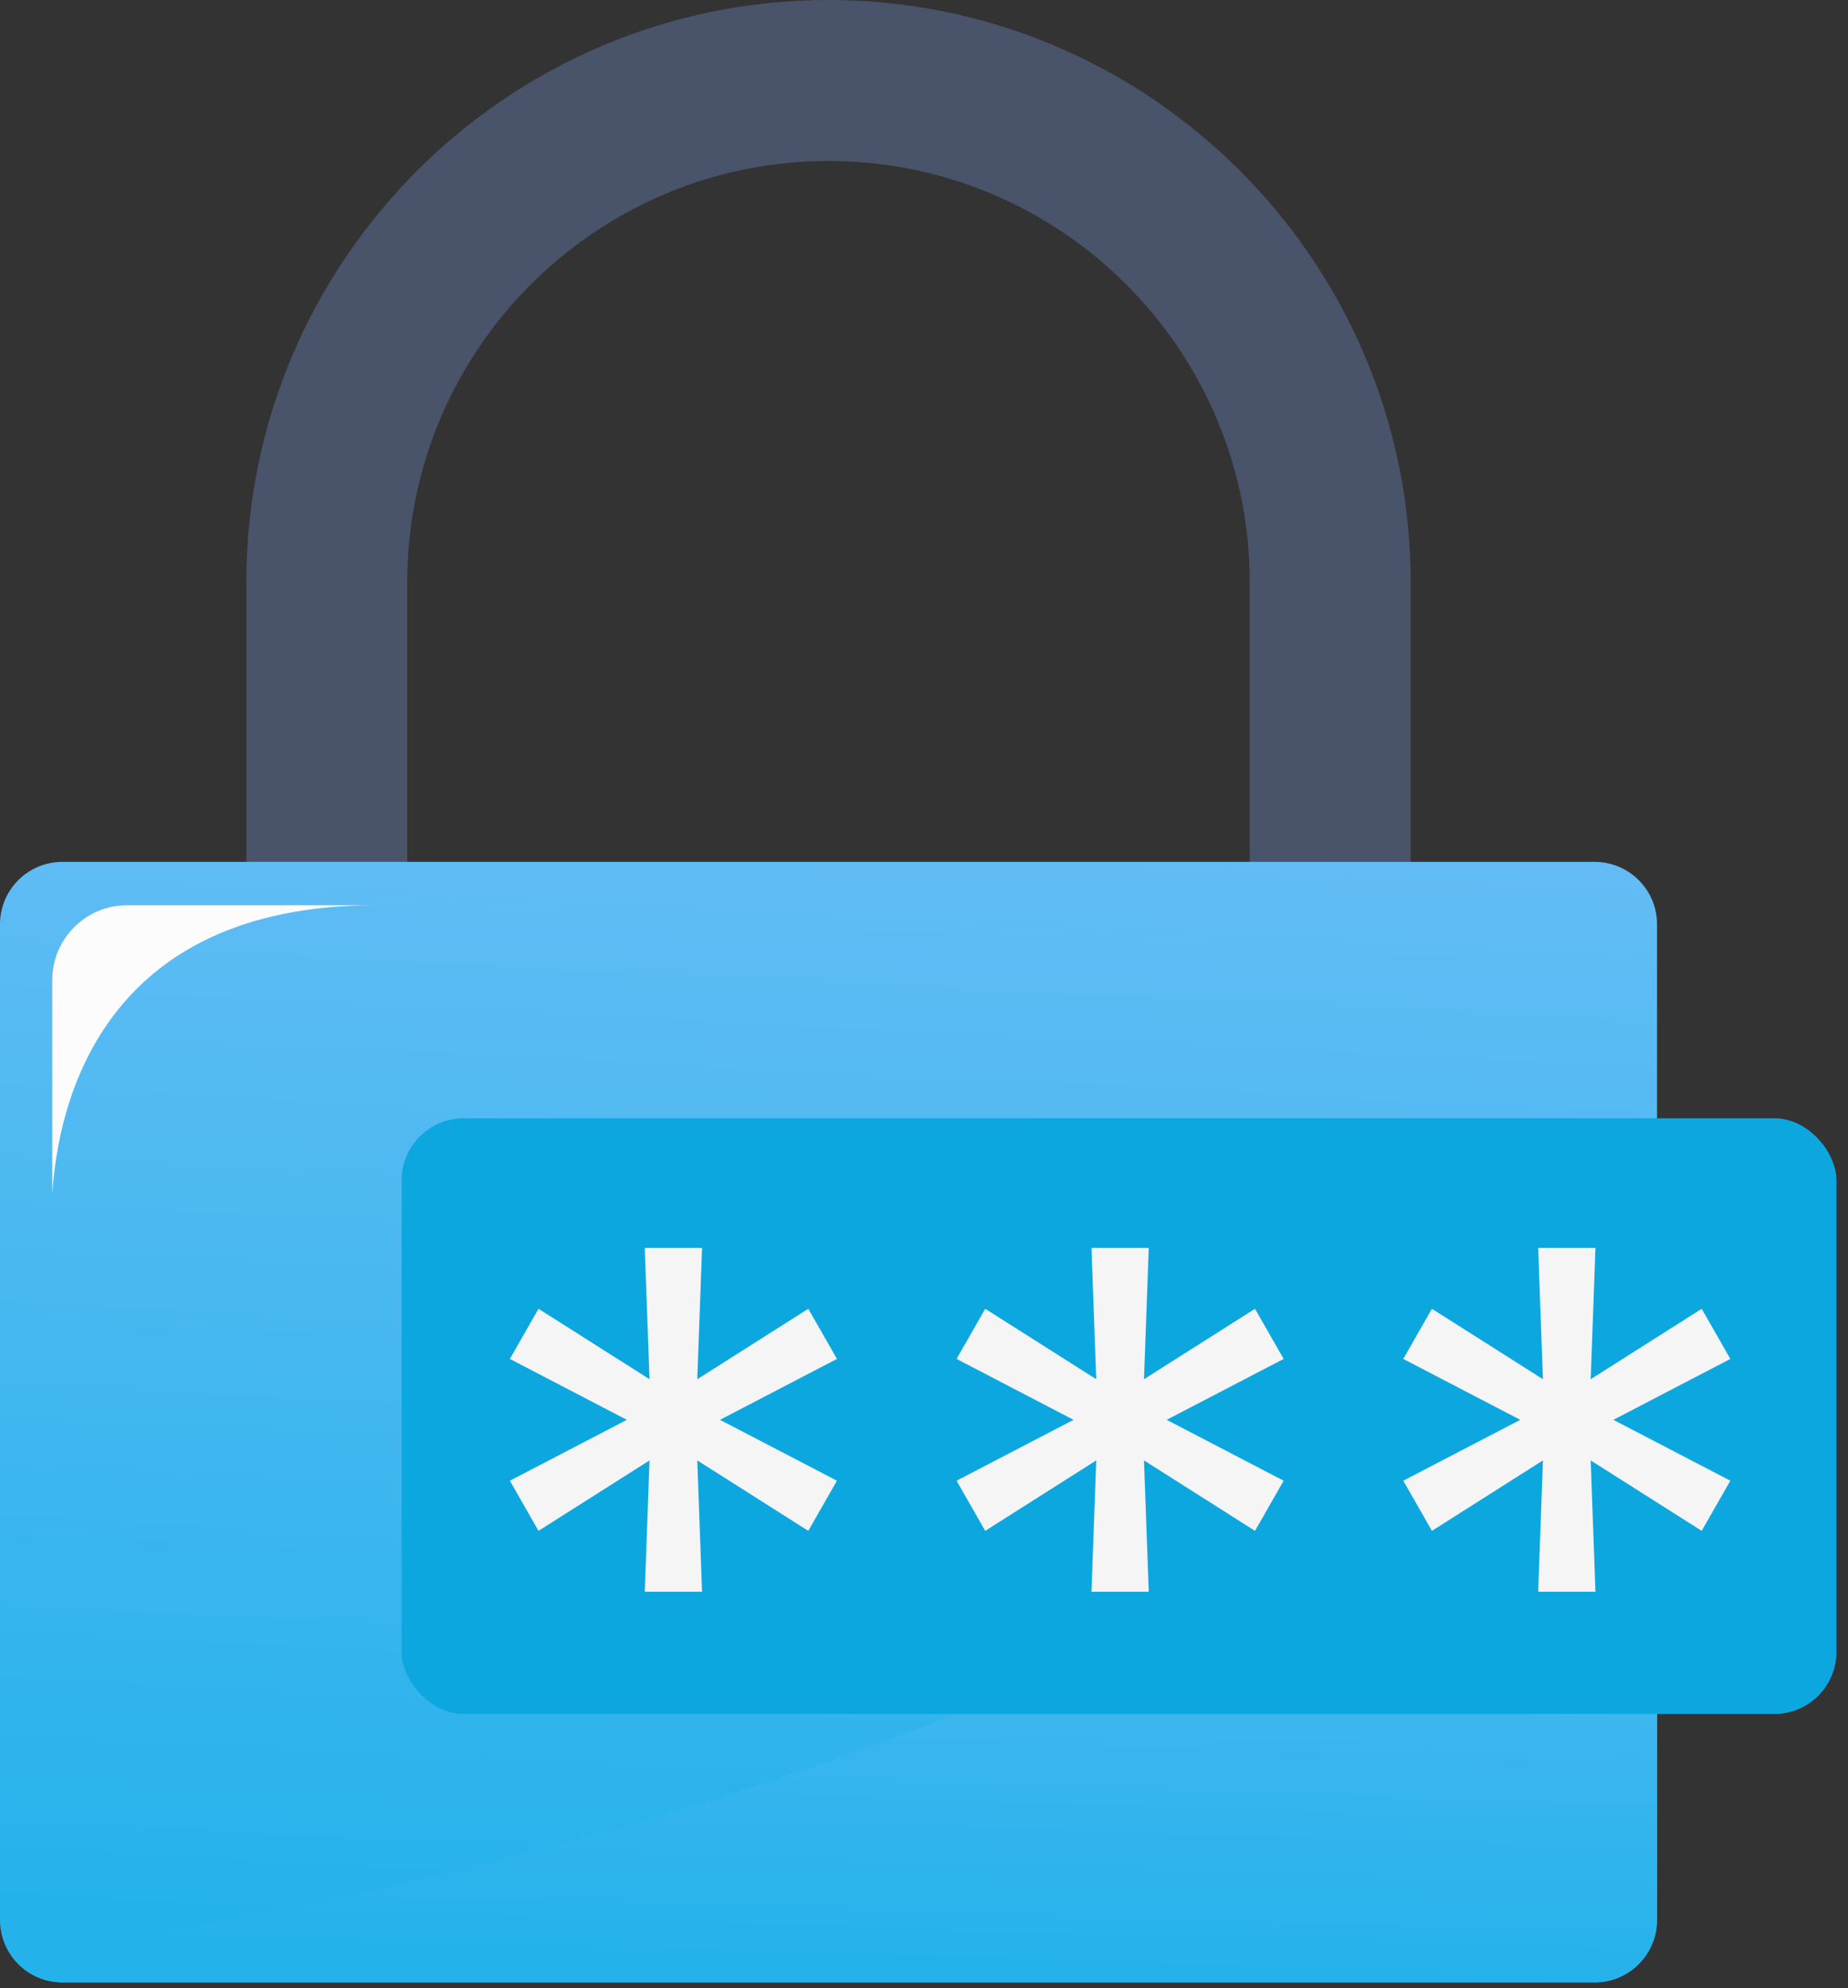 <svg width="119" height="128" viewBox="0 0 119 128" fill="none" xmlns="http://www.w3.org/2000/svg">
<rect x="0" y="0" width="119" height="128" fill="#333333" stroke="none"/>
<g id="Group 7304">
<g id="Group 7301">
<path id="XMLID_6_" d="M90.838 71.755H80.476V37.488C80.476 22.531 68.309 10.364 53.352 10.364C38.395 10.364 26.226 22.531 26.226 37.488V71.755H15.864V37.488C15.864 16.818 32.679 0 53.35 0C74.02 0 90.838 16.818 90.838 37.488V71.755Z" fill="#49536A"/>
<path id="XMLID_4_" d="M106.702 123.617C106.702 125.836 104.903 127.636 102.682 127.636H4.019C1.799 127.636 0 125.838 0 123.617V59.511C0 57.292 1.799 55.492 4.019 55.492H102.685C104.903 55.492 106.704 57.29 106.704 59.511V123.617H106.702Z" fill="url(#paint0_linear_70_879)"/>
<path id="Vector" d="M106.702 123.617V84.34C74.196 111.84 27.328 122.174 0.768 125.965C1.499 126.975 2.678 127.636 4.017 127.636H102.682C104.903 127.636 106.702 125.838 106.702 123.617Z" fill="url(#paint1_linear_70_879)"/>
<path id="Vector_2" d="M3.365 63.096V76.902C3.729 71.04 6.551 58.283 24.195 58.283H8.178C5.53 58.283 3.365 60.449 3.365 63.096Z" fill="#FCFCFC"/>
</g>
<g id="Group 7305">
<rect id="Rectangle 126" x="25.859" y="72" width="92.397" height="38.354" rx="4" fill="#0DA7E0"/>
<g id="****">
<path id="Vector_3" d="M99.049 102.483L99.356 94.028L92.208 98.563L90.363 95.335L97.896 91.415L90.363 87.494L92.208 84.266L99.356 88.801L99.049 80.346H102.738L102.431 88.801L109.579 84.266L111.424 87.494L103.891 91.415L111.424 95.335L109.579 98.563L102.431 94.028L102.738 102.483H99.049Z" fill="#F5F5F5"/>
<path id="Vector_4" d="M70.284 102.483L70.591 94.028L63.443 98.563L61.598 95.335L69.131 91.415L61.598 87.494L63.443 84.266L70.591 88.801L70.284 80.346H73.973L73.666 88.801L80.814 84.266L82.659 87.494L75.126 91.415L82.659 95.335L80.814 98.563L73.666 94.028L73.973 102.483H70.284Z" fill="#F5F5F5"/>
<path id="Vector_5" d="M41.518 102.483L41.826 94.028L34.677 98.563L32.833 95.335L40.365 91.415L32.833 87.494L34.677 84.266L41.826 88.801L41.518 80.346H45.208L44.901 88.801L52.049 84.266L53.894 87.494L46.361 91.415L53.894 95.335L52.049 98.563L44.901 94.028L45.208 102.483H41.518Z" fill="#F5F5F5"/>
</g>
</g>
</g>
<defs>
<linearGradient id="paint0_linear_70_879" x1="-44.642" y1="9.319" x2="-50.045" y2="119.982" gradientUnits="userSpaceOnUse">
<stop stop-color="#85C2FA"/>
<stop offset="1" stop-color="#25B2EB"/>
</linearGradient>
<linearGradient id="paint1_linear_70_879" x1="-43.551" y1="56.63" x2="-45.514" y2="123.143" gradientUnits="userSpaceOnUse">
<stop stop-color="#85C2FA"/>
<stop offset="1" stop-color="#25B2EB"/>
</linearGradient>
</defs>
</svg>
